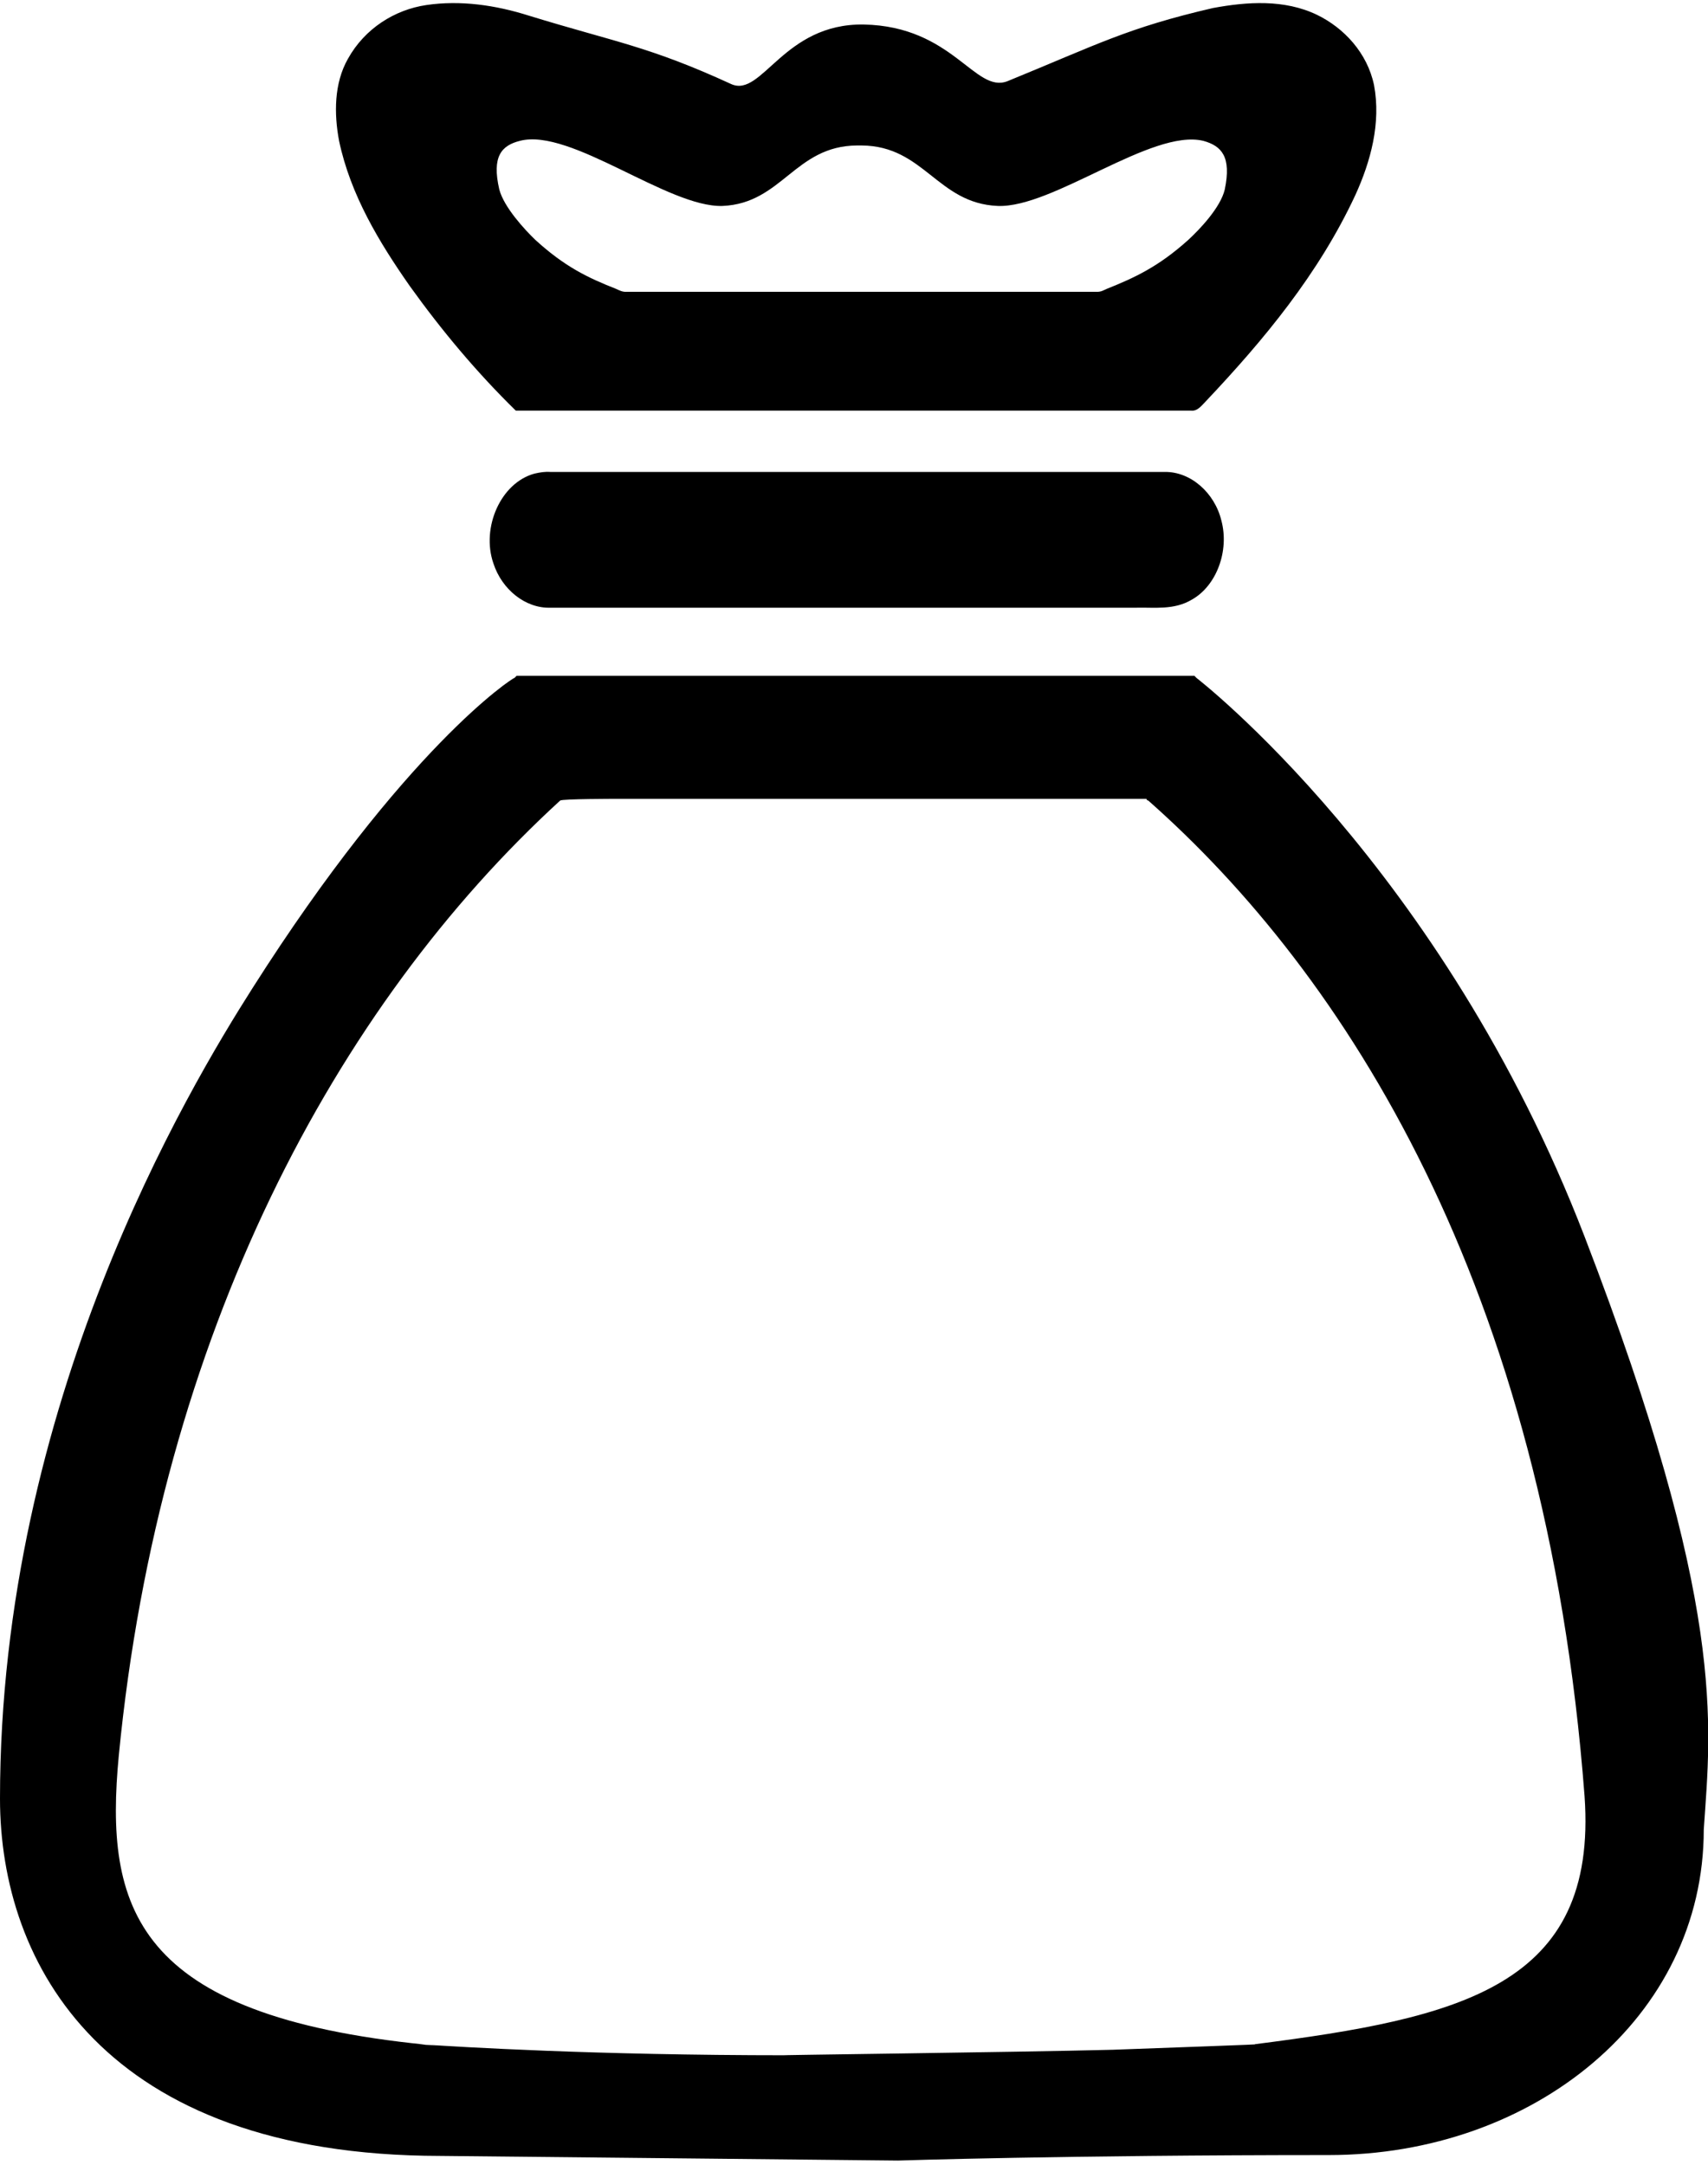 <?xml version="1.0" encoding="utf-8"?>
<!-- Generator: Adobe Illustrator 21.1.0, SVG Export Plug-In . SVG Version: 6.00 Build 0)  -->
<svg version="1.1" id="Layer_2" xmlns="http://www.w3.org/2000/svg" xmlns:xlink="http://www.w3.org/1999/xlink" x="0px" y="0px"
	 viewBox="0 0 404 512" style="enable-background:new 0 0 404 512;" xml:space="preserve">
<g>
	<path d="M285.4,94.7c-1.1,1.1-2.1,2.6-3.7,2.4c-29.4,0-58.8,0-88.3,0c-23.8,0-47.6,0-71.4,0c-9.2-9-17.5-18.9-25.1-29.5
		c-7.2-10.3-14-21.5-16.7-34.3C79,26.9,79,19.7,82.3,13.9c4-7.2,11.1-11.6,18.5-12.7c8.1-1.2,16.4,0,24.3,2.5
		c20.5,6.3,28.3,7.2,47.9,16.2c7.3,3.2,12.3-14.4,31.3-14.1c21.1,0.4,26.3,16.4,34,13.4c21.3-8.7,28.3-12.6,48.6-17.3
		c8.1-1.5,16.9-2.1,24.6,1.6c6.4,3.1,11.9,9,13.5,16.6c1.7,9-0.8,18.1-4.4,26C311.9,64.8,298.9,80.4,285.4,94.7z M284.6,33.3
		c-12.2-2.9-35.5,15.9-48.6,15.4c-14.3-0.6-17.4-14.2-32.2-14.3c-0.5,0-0.5,0-1.1,0C188,34.5,185,48.1,170.9,48.7
		C158,49.1,135,30.2,123,33.3c-4.4,1.1-6.7,3.7-4.9,11.5c1.1,4.2,6,9.5,8.5,11.9c7,6.4,12.5,9,19.1,11.6c0.7,0.3,1.5,0.8,2.6,0.7
		c30.2,0,68.9,0,110.9,0c1.2,0.1,1.9-0.4,2.6-0.7c6.5-2.6,12.2-5.2,19.3-11.6c2.6-2.4,7.6-7.6,8.6-11.9
		C291.3,37.1,289,34.5,284.6,33.3z M268.9,143.7c-13.6,0-27.3,0-40.9,0c-32.6,0-65.3,0-97.8,0c-5.9,0.2-11.5-4.3-13.5-10.5
		c-2.9-8.4,1.7-19,9.7-21.2c1.3-0.3,2.5-0.5,3.8-0.4c26.1,0,52.2,0,78.4,0c22.3,0,44.5,0,66.9,0c6.1-0.1,11.8,4.9,13.4,11.5
		c1.9,7.1-1.1,15.4-7,18.7C277.7,144.3,273.1,143.6,268.9,143.7z M121.7,160.3l0.5-0.5h81.2h79.1l0.5,0.5c0,0,58.1,44.7,91.8,132.1
		c33.7,87.5,29.9,115.2,28.2,140.2c0,44.5-40.3,77-88.7,77c-62.5,0-101.9,1.3-101.9,1.3l-108.3-1.1C24.5,509.7,0,464.4,0,425.3
		c0-93.5,44.5-167.7,59.7-191.6C95.8,176.9,121.2,160.3,121.7,160.3z M100.8,483.5c-3.2-0.2-2.4-0.2,2.8,0.3
		C102.7,483.7,101.7,483.6,100.8,483.5c7.8,0.5,39.4,2.5,85.4,2.5c-7.5,0,53.6-0.7,77-1.3c13-0.5,36.8-1.3,33.5-1.3
		c48.7-6.2,81.3-13.7,78.1-58.7c-9.2-121.1-56.9-194.5-103.2-235.4c0,0-0.4,0-0.4-0.4h-67.8h-57.8c0,0-12.6,0-13.1,0.4
		C79.4,237.9,37.8,315.6,28.1,415.1C24.7,451,31.6,476.6,100.8,483.5z"/>
</g>
</svg>
